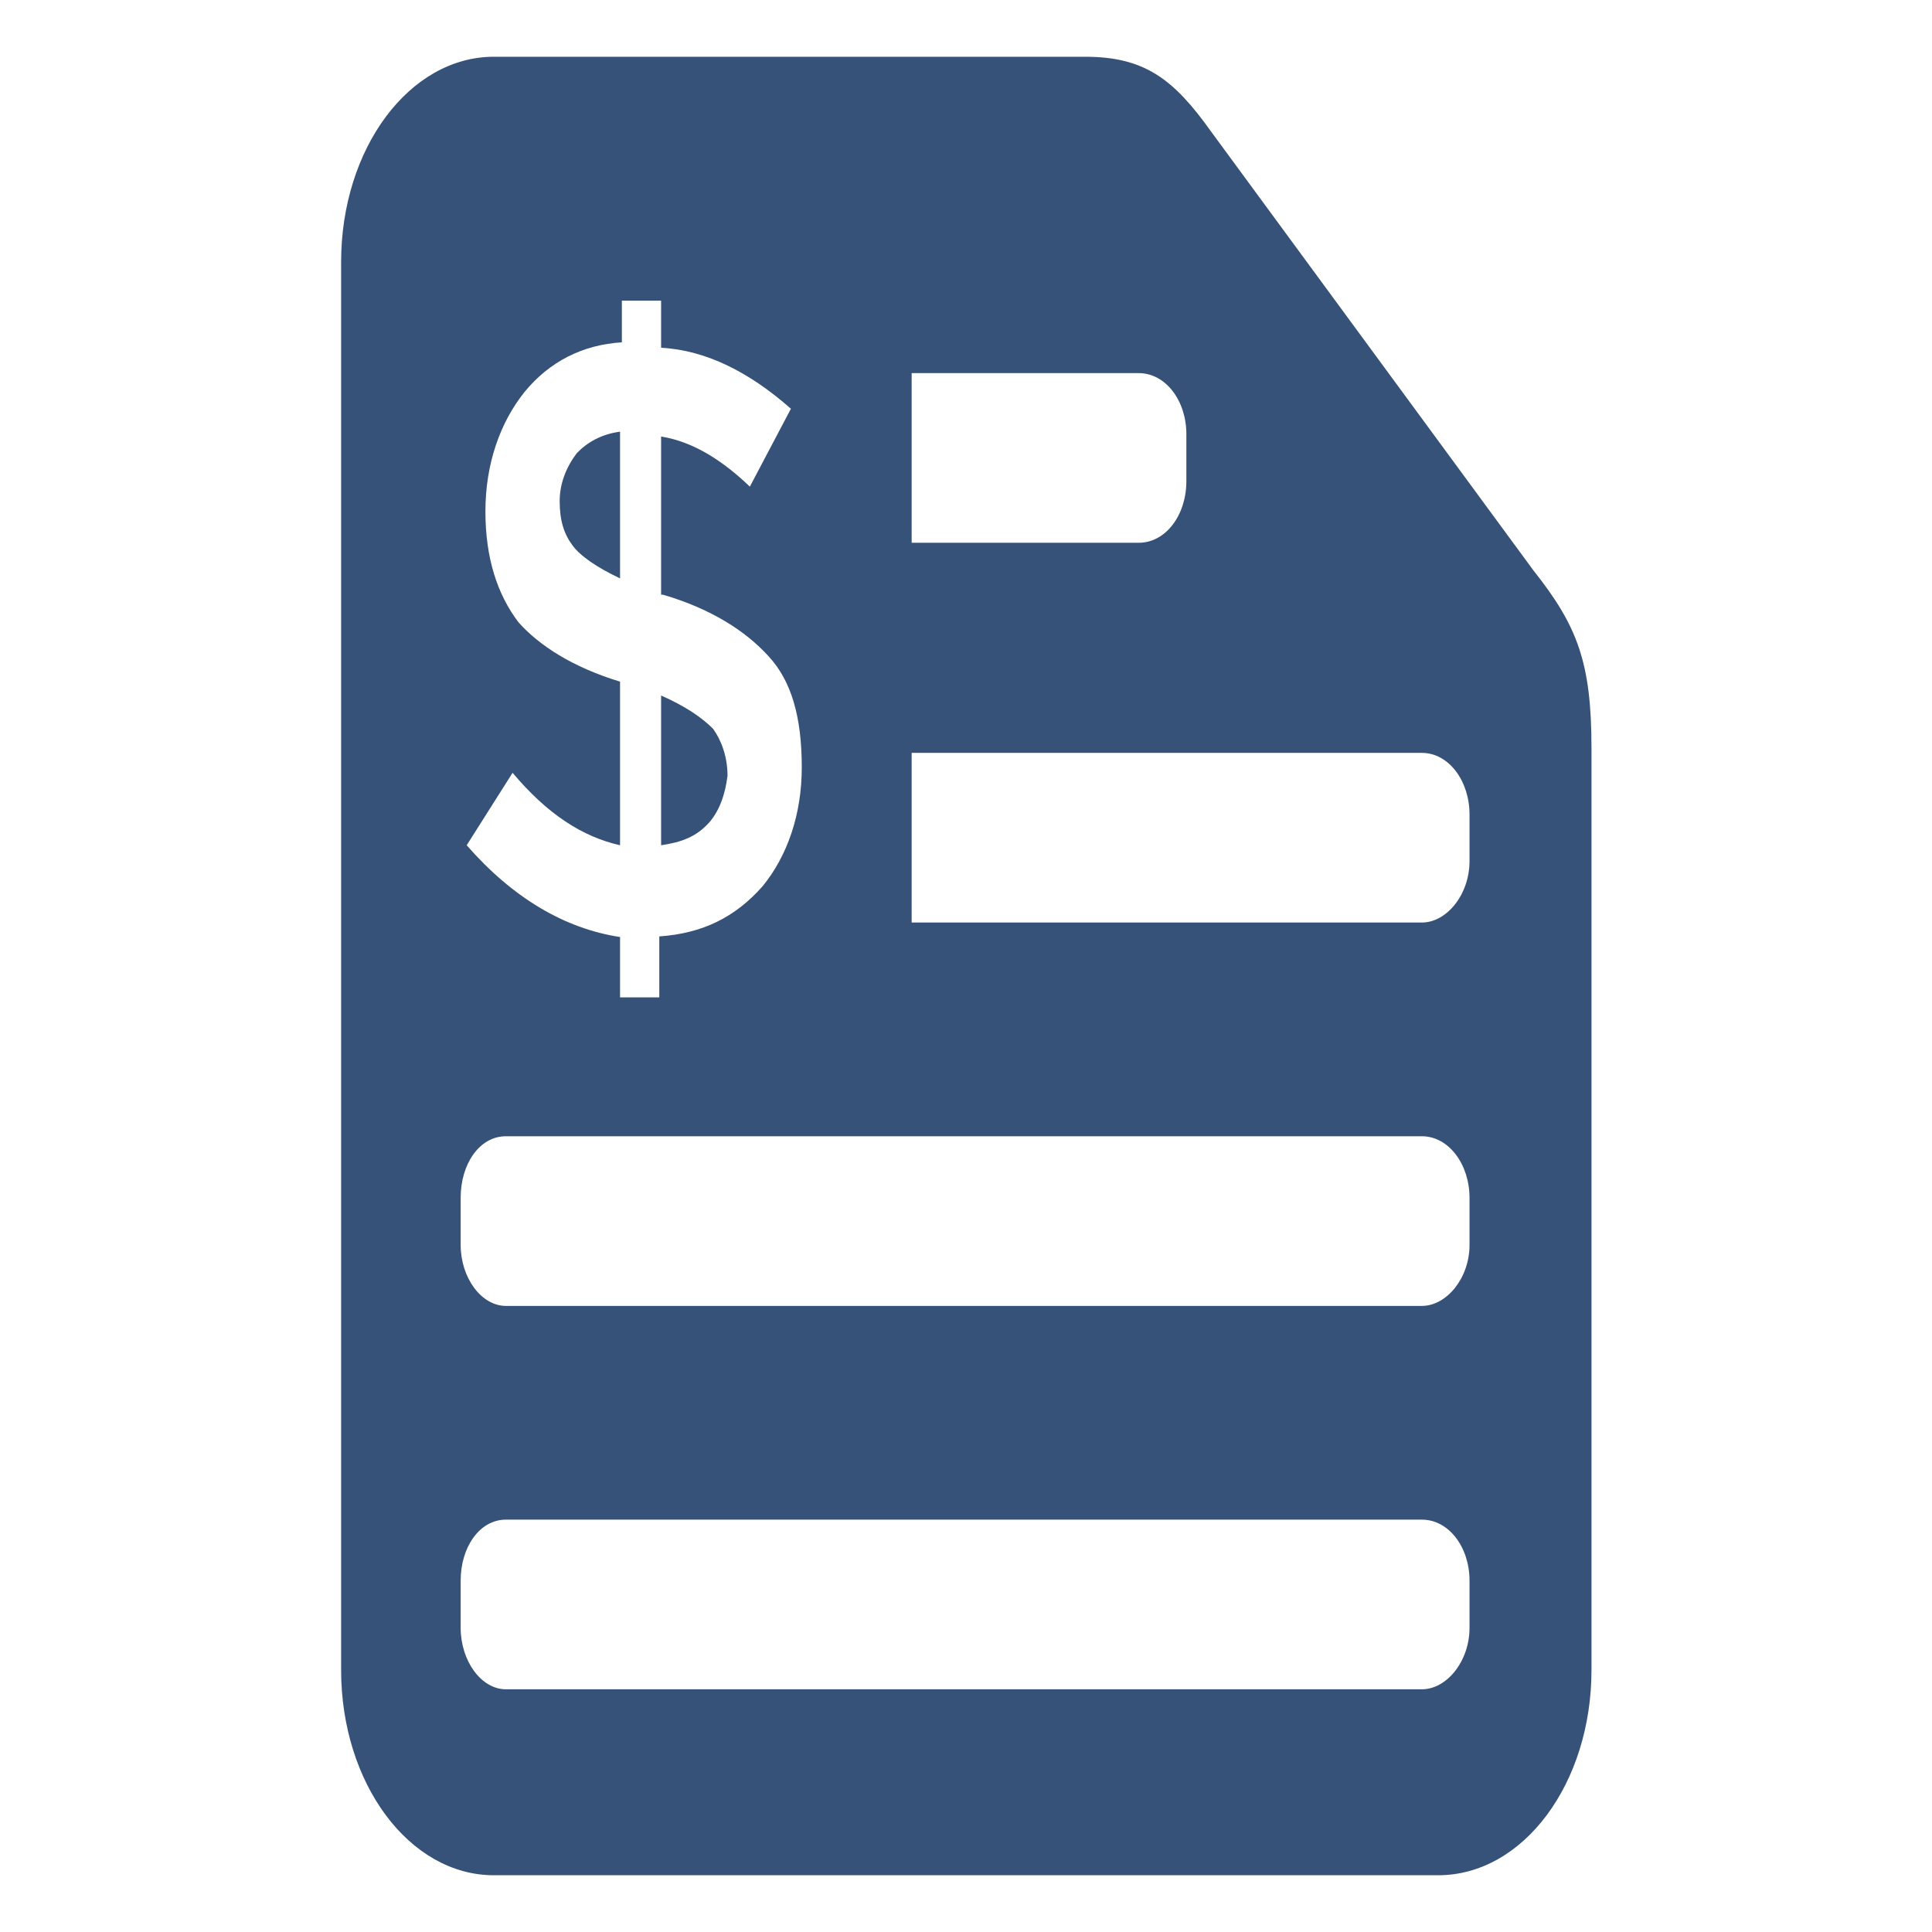 <?xml version="1.0" encoding="UTF-8"?>
<!DOCTYPE svg PUBLIC "-//W3C//DTD SVG 1.1//EN" "http://www.w3.org/Graphics/SVG/1.1/DTD/svg11.dtd">
<svg xmlns="http://www.w3.org/2000/svg" width="32px" height="32px" >
  <path style="fill: #365279" d="M11.74 13.63c-0.21,0.23 -0.45,0.32 -0.79,0.37l0 -2.48c0.41,0.18 0.68,0.37 0.86,0.55 0.13,0.18 0.24,0.45 0.24,0.78 -0.04,0.32 -0.14,0.59 -0.31,0.78zm-1.47 -6.48c-0.31,0.04 -0.55,0.18 -0.72,0.36 -0.18,0.24 -0.28,0.51 -0.28,0.79 0,0.32 0.07,0.54 0.21,0.73 0.13,0.18 0.41,0.37 0.79,0.55l0 -2.43 0 0zm16.09 5.24l0 15.27c0,1.88 -1.13,3.4 -2.54,3.4l-15.64 0c-1.4,0 -2.53,-1.52 -2.53,-3.4l0 -23.32c0,-1.88 1.13,-3.4 2.53,-3.4l9.79 0c0.99,0 1.47,0.37 2.09,1.24l5.34 7.27c0.72,0.91 0.96,1.51 0.96,2.94zm-11.26 -3.4l3.76 0c0.45,0 0.79,-0.46 0.79,-1.02l0 -0.78c0,-0.55 -0.34,-1.01 -0.79,-1.01l-3.76 0 0 2.81zm-4.83 2.3l0 2.71c-0.62,-0.14 -1.2,-0.51 -1.78,-1.2l-0.76 1.2c0.76,0.87 1.62,1.38 2.54,1.52l0 1 0.65 0 0 -1.01c0.72,-0.05 1.26,-0.32 1.71,-0.83 0.41,-0.5 0.65,-1.19 0.65,-1.97 0,-0.83 -0.17,-1.43 -0.55,-1.84 -0.38,-0.42 -0.96,-0.79 -1.75,-1.02l-0.03 0 0 -2.62c0.55,0.09 1.03,0.41 1.47,0.83l0.68 -1.29c-0.68,-0.6 -1.4,-0.97 -2.15,-1.01l0 -0.78 -0.65 0 0 0.69c-0.65,0.04 -1.2,0.32 -1.61,0.82 -0.41,0.51 -0.65,1.2 -0.65,1.98 0,0.78 0.2,1.38 0.55,1.84 0.34,0.38 0.89,0.74 1.68,0.98zm14.07 14.89c0,-0.55 -0.34,-1.01 -0.79,-1.01l-15.17 0c-0.44,0 -0.75,0.46 -0.75,1.01l0 0.78c0,0.55 0.34,1.02 0.75,1.02l15.17 0c0.41,0 0.79,-0.46 0.79,-1.02l0 -0.78 0 0zm0 -6.34c0,-0.55 -0.34,-1.02 -0.79,-1.02l-15.17 0c-0.44,0 -0.75,0.46 -0.75,1.02l0 0.78c0,0.54 0.34,1.01 0.75,1.01l15.17 0c0.41,0 0.79,-0.46 0.79,-1.01l0 -0.78 0 0zm0 -6.35c0,-0.55 -0.34,-1.02 -0.79,-1.02l-8.45 0 0 2.81 8.45 0c0.41,0 0.79,-0.46 0.79,-1.02l0 -0.77 0 0z"/>
</svg>